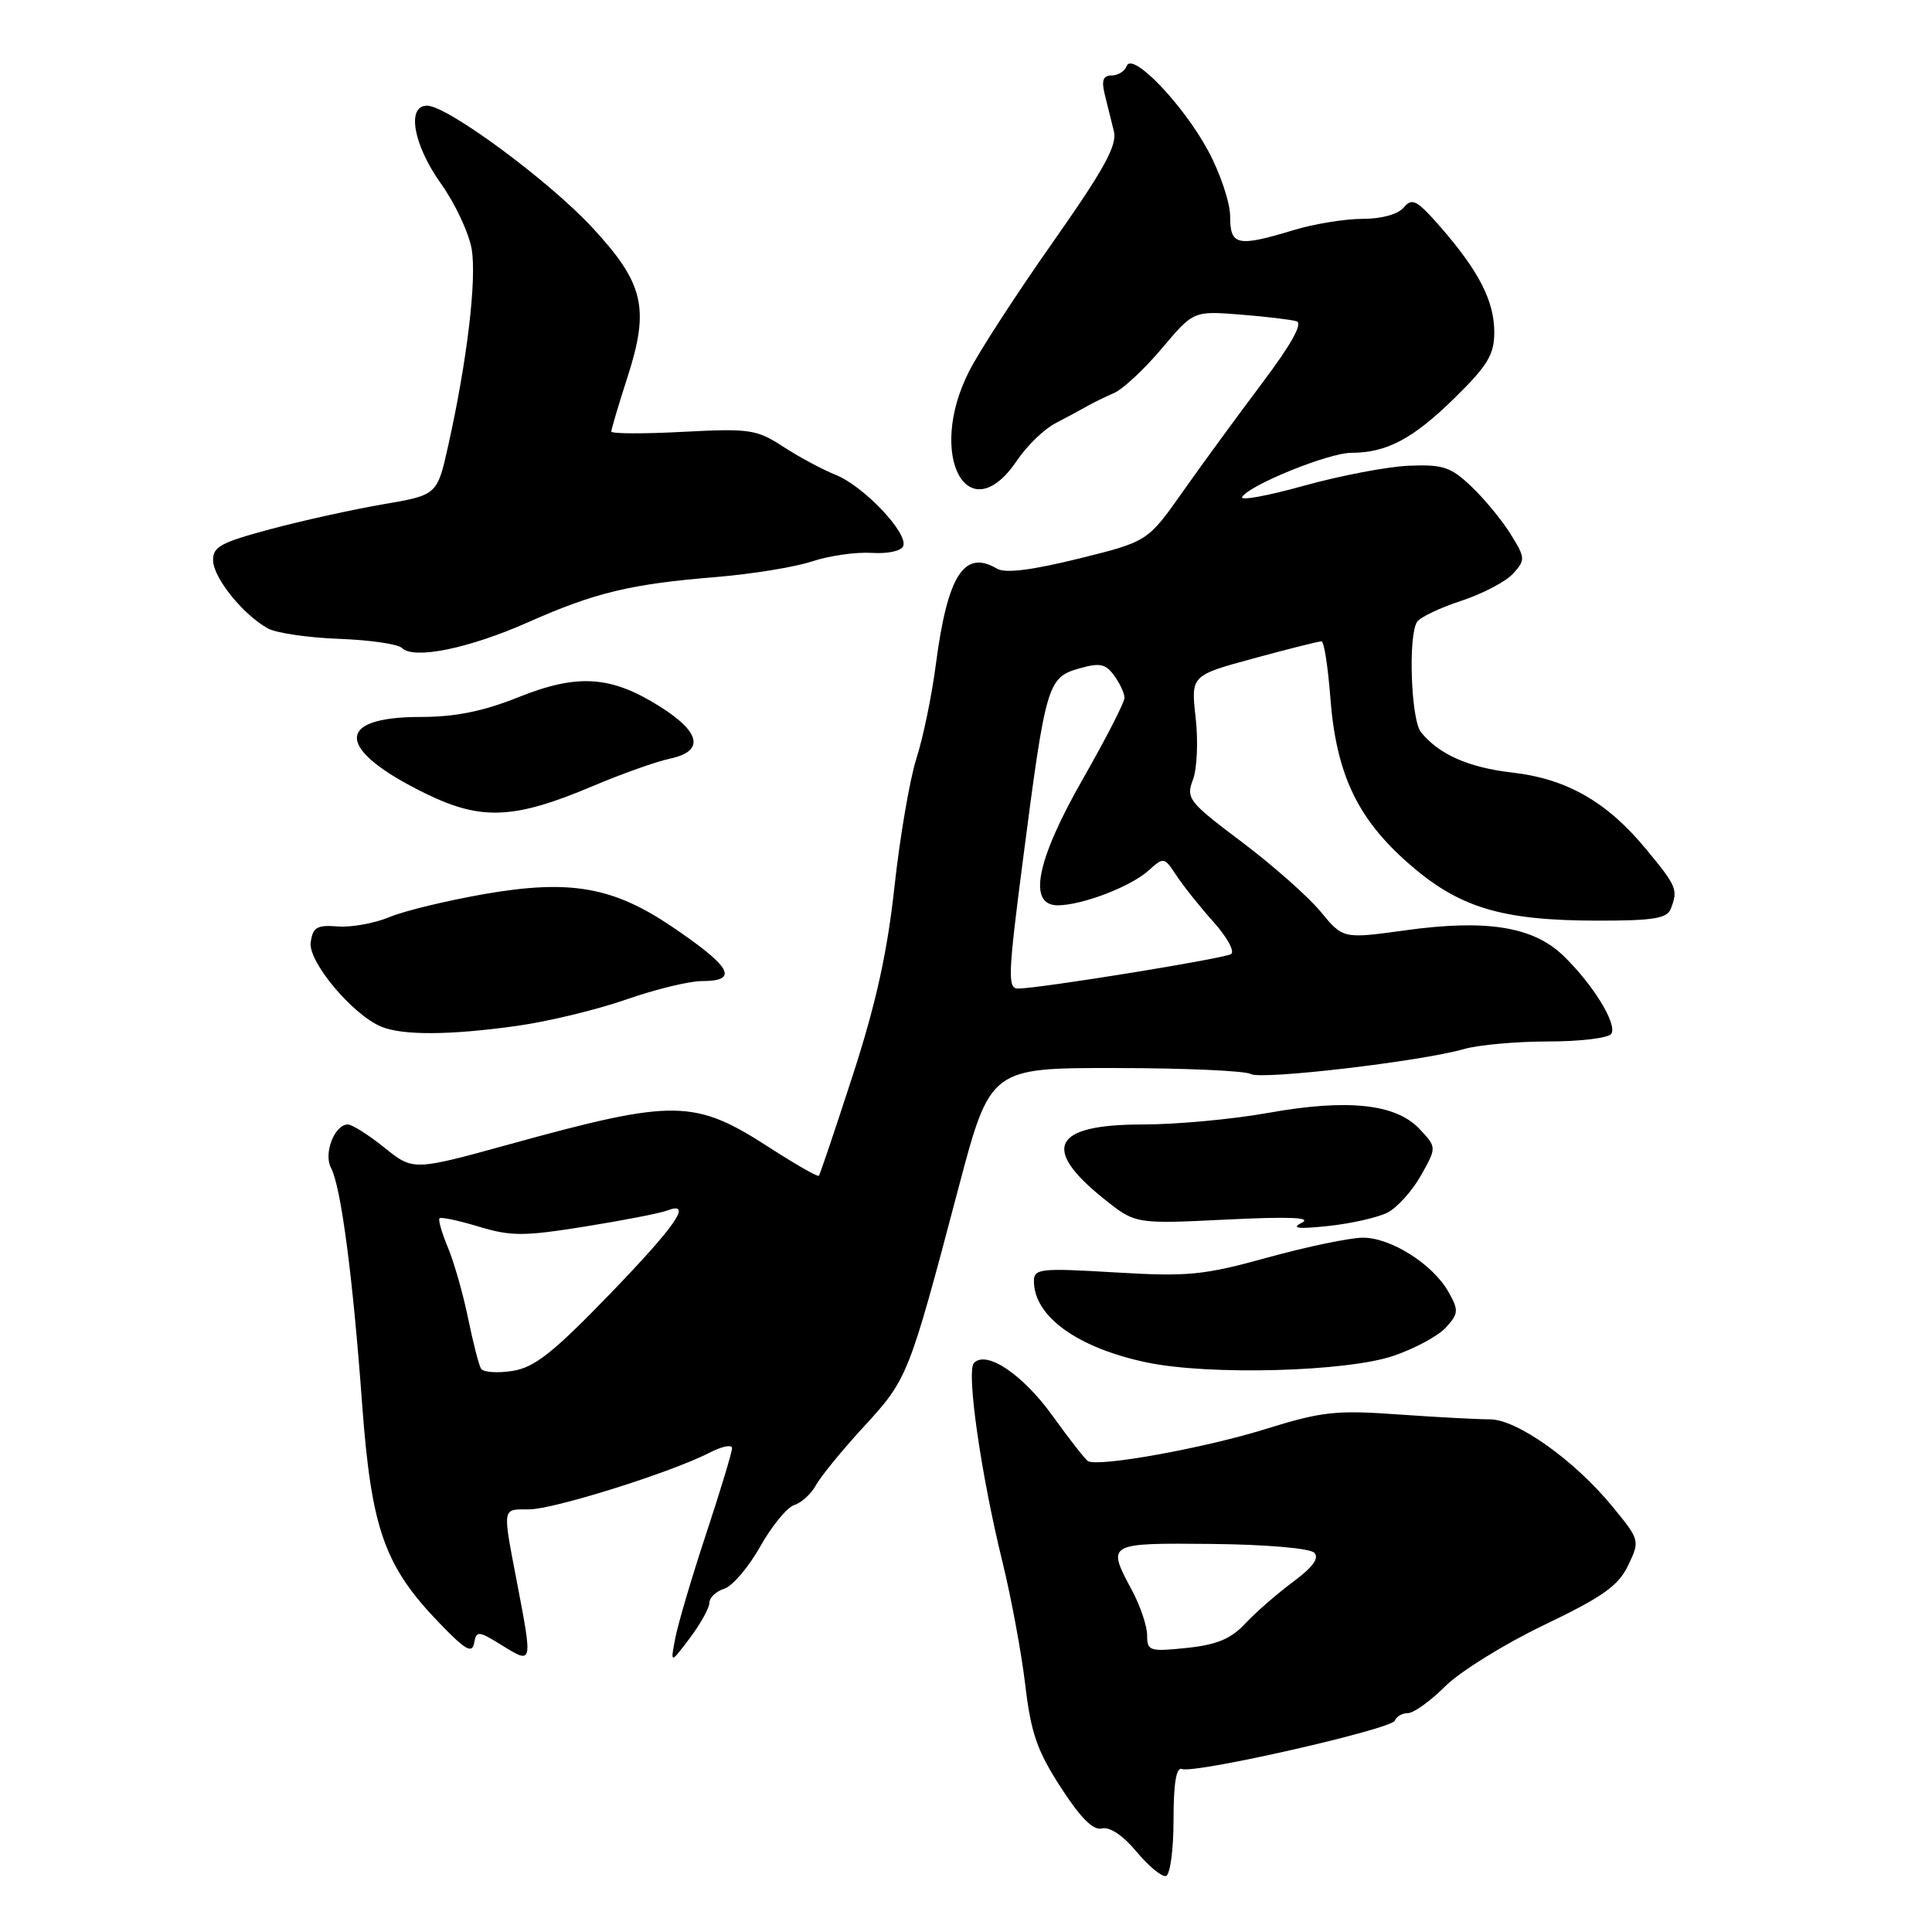 <?xml version="1.0" encoding="UTF-8" standalone="no"?>
<!DOCTYPE svg PUBLIC "-//W3C//DTD SVG 1.1//EN" "http://www.w3.org/Graphics/SVG/1.1/DTD/svg11.dtd" >
<svg xmlns="http://www.w3.org/2000/svg" xmlns:xlink="http://www.w3.org/1999/xlink" version="1.1" viewBox="0 0 256 256">
 <g >
 <path fill="currentColor"
d=" M 155.50 241.15 C 155.50 236.31 155.86 234.12 156.61 234.40 C 158.31 235.06 184.45 229.11 184.83 227.99 C 185.02 227.45 185.79 227.00 186.55 227.00 C 187.31 227.00 189.52 225.41 191.47 223.47 C 193.41 221.52 199.31 217.86 204.58 215.33 C 212.38 211.59 214.45 210.12 215.74 207.42 C 217.31 204.13 217.29 204.06 213.67 199.64 C 208.64 193.50 200.98 188.05 197.40 188.07 C 195.81 188.07 190.34 187.78 185.26 187.42 C 177.02 186.83 175.13 187.04 167.68 189.36 C 159.52 191.90 145.50 194.43 144.16 193.60 C 143.78 193.37 141.68 190.68 139.49 187.63 C 135.53 182.12 130.69 178.86 129.05 180.61 C 128.02 181.70 130.00 195.47 132.84 207.00 C 133.99 211.68 135.34 218.98 135.85 223.23 C 136.60 229.62 137.42 231.99 140.56 236.84 C 143.20 240.92 144.87 242.58 146.02 242.28 C 147.03 242.02 148.81 243.21 150.59 245.35 C 152.19 247.27 153.95 248.73 154.50 248.58 C 155.05 248.43 155.50 245.09 155.50 241.15 Z  M 66.57 218.05 C 70.59 220.53 70.59 220.57 68.50 209.66 C 66.57 199.56 66.49 200.00 70.10 200.00 C 73.37 200.00 88.98 195.09 94.04 192.48 C 95.67 191.64 97.00 191.37 97.00 191.89 C 97.00 192.41 95.47 197.48 93.59 203.17 C 91.71 208.85 89.87 215.07 89.49 217.00 C 88.81 220.50 88.81 220.50 91.40 217.06 C 92.83 215.16 94.00 213.05 94.00 212.37 C 94.00 211.69 94.89 210.85 95.98 210.51 C 97.06 210.16 99.20 207.65 100.73 204.93 C 102.25 202.21 104.29 199.73 105.25 199.42 C 106.21 199.12 107.49 197.94 108.10 196.82 C 108.70 195.70 111.56 192.19 114.46 189.04 C 120.27 182.72 120.41 182.38 126.98 157.50 C 131.21 141.50 131.21 141.50 147.86 141.52 C 157.01 141.53 165.05 141.89 165.72 142.31 C 167.02 143.13 188.26 140.65 194.01 139.00 C 195.92 138.45 200.95 138.00 205.18 138.00 C 209.42 138.00 213.17 137.54 213.51 136.98 C 214.32 135.68 211.02 130.35 207.11 126.60 C 203.11 122.77 196.94 121.79 186.23 123.27 C 177.96 124.41 177.96 124.41 174.98 120.79 C 173.34 118.80 168.64 114.65 164.54 111.56 C 157.49 106.26 157.13 105.79 158.07 103.32 C 158.62 101.88 158.78 98.18 158.43 95.10 C 157.80 89.50 157.80 89.50 166.15 87.23 C 170.74 85.98 174.77 84.97 175.11 84.98 C 175.44 84.99 175.96 88.31 176.27 92.36 C 177.03 102.48 179.82 108.42 186.57 114.35 C 193.30 120.27 198.89 121.97 211.64 121.99 C 219.07 122.00 220.90 121.70 221.39 120.42 C 222.37 117.87 222.19 117.45 218.10 112.50 C 212.94 106.25 207.61 103.20 200.39 102.37 C 194.57 101.70 190.66 99.96 188.28 97.01 C 186.96 95.37 186.57 84.20 187.77 82.40 C 188.17 81.79 190.81 80.53 193.63 79.61 C 196.46 78.68 199.54 77.06 200.49 76.01 C 202.14 74.19 202.12 73.93 200.18 70.80 C 199.06 68.98 196.73 66.15 195.00 64.50 C 192.25 61.87 191.22 61.53 186.68 61.71 C 183.83 61.83 177.56 63.03 172.75 64.37 C 167.94 65.71 164.27 66.38 164.59 65.85 C 165.59 64.24 176.07 60.00 179.06 60.00 C 183.74 60.00 187.24 58.14 192.75 52.73 C 197.13 48.43 198.00 46.98 198.00 44.02 C 198.00 39.90 195.96 35.92 190.89 30.10 C 187.76 26.51 187.11 26.17 186.02 27.48 C 185.25 28.40 183.09 29.00 180.54 29.00 C 178.22 29.00 174.11 29.67 171.41 30.49 C 163.95 32.75 163.00 32.55 163.00 28.68 C 163.00 26.85 161.68 22.91 160.06 19.93 C 156.71 13.75 150.00 6.79 149.29 8.75 C 149.04 9.44 148.14 10.00 147.30 10.00 C 146.17 10.00 145.93 10.65 146.38 12.50 C 146.72 13.88 147.27 16.07 147.59 17.37 C 148.06 19.24 146.35 22.36 139.49 32.12 C 134.70 38.93 129.71 46.62 128.40 49.22 C 122.73 60.38 128.29 70.64 134.78 60.99 C 136.07 59.07 138.34 56.87 139.82 56.10 C 141.29 55.33 143.18 54.32 144.00 53.85 C 144.82 53.38 146.46 52.58 147.63 52.07 C 148.80 51.56 151.65 48.90 153.95 46.17 C 158.14 41.20 158.14 41.20 164.32 41.68 C 167.72 41.95 171.09 42.35 171.80 42.57 C 172.66 42.84 171.09 45.65 167.26 50.74 C 164.05 55.01 159.31 61.48 156.74 65.13 C 152.07 71.76 152.07 71.76 142.89 74.03 C 136.64 75.57 133.19 75.99 132.10 75.35 C 127.76 72.77 125.55 76.23 124.01 88.00 C 123.48 92.12 122.32 97.75 121.43 100.50 C 120.55 103.25 119.24 110.90 118.52 117.50 C 117.57 126.24 116.06 133.04 112.99 142.50 C 110.67 149.65 108.65 155.64 108.50 155.80 C 108.35 155.97 105.42 154.29 101.99 152.08 C 92.02 145.63 89.41 145.59 67.63 151.59 C 54.76 155.14 54.76 155.14 50.94 152.07 C 48.84 150.38 46.66 149.00 46.09 149.00 C 44.33 149.00 42.84 152.84 43.86 154.75 C 45.18 157.23 46.75 169.12 47.98 186.00 C 49.20 202.60 50.93 207.52 58.25 215.09 C 61.66 218.63 62.56 219.15 62.82 217.71 C 63.13 216.05 63.38 216.07 66.57 218.05 Z  M 184.63 179.66 C 187.46 178.70 190.59 177.01 191.60 175.89 C 193.27 174.05 193.30 173.62 191.94 171.20 C 189.88 167.53 184.32 164.00 180.60 164.00 C 178.90 164.00 173.22 165.18 168.00 166.62 C 159.45 168.98 157.43 169.18 147.75 168.60 C 137.84 168.01 137.00 168.10 137.00 169.76 C 137.00 174.45 142.81 178.62 152.00 180.54 C 160.24 182.26 178.44 181.77 184.63 179.66 Z  M 183.84 160.68 C 185.12 160.03 187.12 157.82 188.28 155.76 C 190.38 152.03 190.38 152.03 188.09 149.59 C 184.95 146.25 178.54 145.58 168.00 147.47 C 163.32 148.31 155.84 149.00 151.37 149.00 C 139.51 149.00 137.89 152.13 146.27 158.85 C 150.45 162.19 150.45 162.19 162.48 161.60 C 170.87 161.19 173.90 161.31 172.50 162.02 C 171.03 162.76 171.95 162.88 176.00 162.45 C 179.03 162.13 182.55 161.33 183.84 160.68 Z  M 68.39 135.95 C 72.54 135.38 79.08 133.80 82.94 132.45 C 86.80 131.10 91.32 130.00 92.98 130.00 C 97.98 130.00 96.95 128.13 89.00 122.76 C 81.19 117.49 75.49 116.51 64.22 118.46 C 59.24 119.33 53.56 120.70 51.60 121.52 C 49.64 122.34 46.56 122.90 44.77 122.76 C 42.00 122.54 41.45 122.86 41.17 124.87 C 40.81 127.41 46.68 134.43 50.50 136.03 C 53.30 137.21 59.57 137.18 68.39 135.95 Z  M 78.50 104.18 C 82.35 102.55 86.96 100.91 88.75 100.53 C 93.35 99.56 92.89 97.06 87.49 93.65 C 80.97 89.53 76.57 89.23 68.70 92.38 C 64.01 94.26 60.33 95.00 55.70 95.00 C 44.19 95.00 44.54 99.38 56.50 105.20 C 63.80 108.75 68.17 108.55 78.50 104.18 Z  M 70.00 82.44 C 78.87 78.51 83.57 77.38 95.00 76.45 C 99.67 76.06 105.34 75.14 107.60 74.39 C 109.85 73.64 113.40 73.13 115.49 73.26 C 117.66 73.40 119.46 73.00 119.69 72.34 C 120.31 70.60 114.45 64.42 110.75 62.93 C 108.96 62.21 105.81 60.52 103.75 59.17 C 100.26 56.90 99.32 56.76 90.50 57.22 C 85.27 57.50 81.00 57.48 81.00 57.18 C 81.00 56.88 81.96 53.65 83.14 49.99 C 86.10 40.82 85.33 37.55 78.48 30.15 C 72.73 23.94 59.26 14.00 56.59 14.00 C 53.84 14.00 54.76 19.17 58.42 24.32 C 60.31 26.97 62.14 30.88 62.50 33.01 C 63.18 37.03 61.90 47.79 59.39 59.05 C 57.93 65.60 57.93 65.60 50.71 66.83 C 46.75 67.51 40.04 68.99 35.82 70.12 C 29.18 71.90 28.15 72.47 28.24 74.34 C 28.35 76.67 32.27 81.50 35.50 83.27 C 36.60 83.88 40.84 84.50 44.91 84.65 C 48.99 84.80 52.74 85.34 53.26 85.86 C 54.82 87.42 62.12 85.94 70.00 82.44 Z  M 152.00 216.69 C 152.00 215.47 151.10 212.79 150.00 210.74 C 146.63 204.46 146.64 204.45 160.55 204.58 C 167.69 204.65 173.55 205.15 174.14 205.74 C 174.85 206.45 173.97 207.65 171.33 209.61 C 169.23 211.17 166.38 213.65 165.00 215.13 C 163.11 217.16 161.23 217.94 157.25 218.36 C 152.33 218.87 152.00 218.77 152.00 216.69 Z  M 63.74 181.36 C 63.45 180.89 62.68 177.87 62.02 174.66 C 61.36 171.44 60.16 167.23 59.35 165.30 C 58.54 163.36 58.04 161.62 58.24 161.43 C 58.43 161.23 60.78 161.73 63.46 162.54 C 67.74 163.83 69.43 163.82 77.53 162.52 C 82.59 161.71 87.47 160.76 88.37 160.41 C 91.87 159.07 89.62 162.35 80.75 171.53 C 73.23 179.30 70.82 181.20 67.88 181.66 C 65.88 181.97 64.02 181.83 63.74 181.36 Z  M 135.57 113.75 C 138.56 90.67 138.83 89.77 142.94 88.59 C 145.72 87.79 146.48 87.94 147.63 89.51 C 148.38 90.54 149.00 91.87 149.00 92.47 C 149.00 93.07 146.53 97.89 143.50 103.19 C 137.27 114.10 136.12 120.04 140.25 119.96 C 143.55 119.89 149.83 117.47 152.19 115.35 C 154.19 113.54 154.27 113.55 155.87 115.99 C 156.77 117.36 158.98 120.14 160.79 122.16 C 162.60 124.18 163.65 126.10 163.12 126.42 C 162.14 127.03 137.79 130.97 134.91 130.99 C 133.49 131.00 133.56 129.22 135.57 113.75 Z "/>
</g>
</svg>